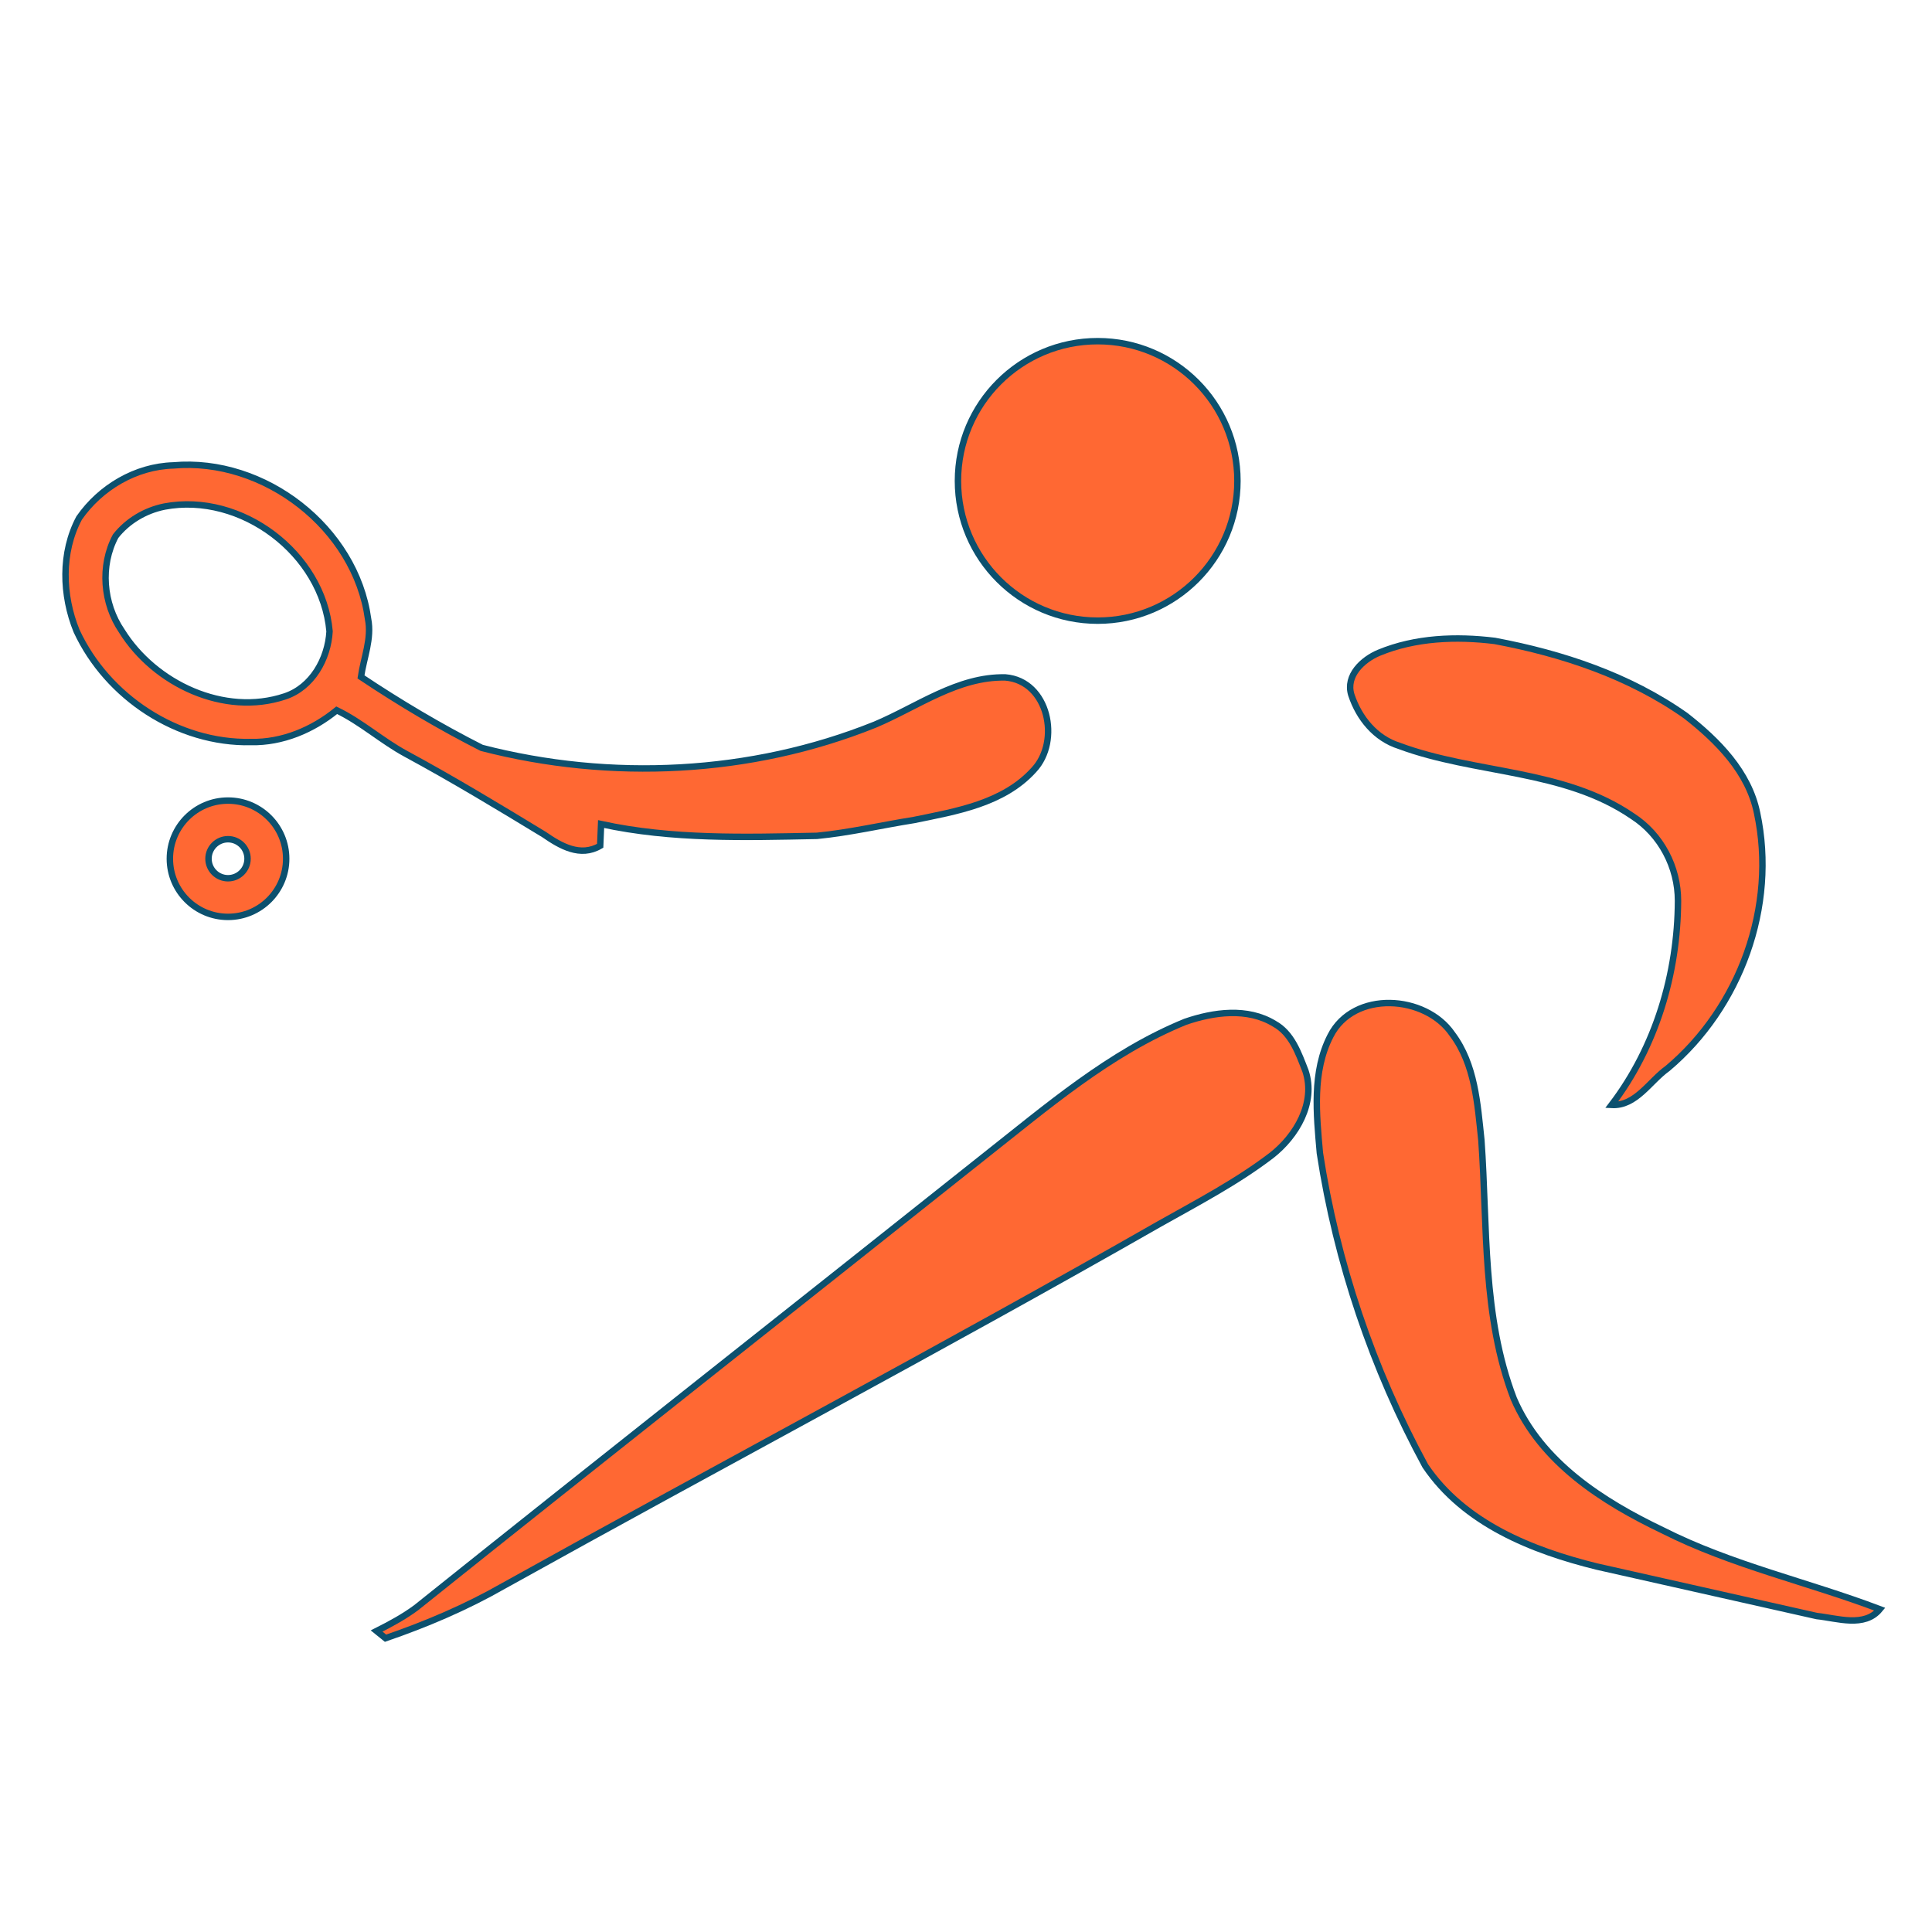 <?xml version="1.0" encoding="UTF-8" standalone="no"?>
<!-- Generator: Adobe Illustrator 14.0.0, SVG Export Plug-In . SVG Version: 6.00 Build 43363)  -->

<svg
   xmlns:dc="http://purl.org/dc/elements/1.1/"
   xmlns:cc="http://creativecommons.org/ns#"
   xmlns:rdf="http://www.w3.org/1999/02/22-rdf-syntax-ns#"
   xmlns:svg="http://www.w3.org/2000/svg"
   xmlns="http://www.w3.org/2000/svg"
   xmlns:sodipodi="http://sodipodi.sourceforge.net/DTD/sodipodi-0.dtd"
   xmlns:inkscape="http://www.inkscape.org/namespaces/inkscape"
   version="1.1"
   id="Layer_1"
   x="0px"
   y="0px"
   width="300px"
   height="300px"
   viewBox="0 0 300 300"
   enable-background="new 0 0 300 300"
   xml:space="preserve"
   inkscape:version="0.48.2 r9819"
   sodipodi:docname="tennis.svg"><defs
   id="defs19" /><sodipodi:namedview
   pagecolor="#ffffff"
   bordercolor="#666666"
   borderopacity="1"
   objecttolerance="10"
   gridtolerance="10"
   guidetolerance="10"
   inkscape:pageopacity="0"
   inkscape:pageshadow="2"
   inkscape:window-width="703"
   inkscape:window-height="480"
   id="namedview17"
   showgrid="false"
   inkscape:zoom="0.78666667"
   inkscape:cx="150"
   inkscape:cy="150"
   inkscape:window-x="0"
   inkscape:window-y="0"
   inkscape:window-maximized="0"
   inkscape:current-layer="Layer_1" />
<g
   id="g3"
   style="fill:#ff6833;fill-opacity:1;stroke:#0c506e;stroke-opacity:1">
	<path
   d="M84.47,129.58c2.582,1.789,5.65,3.566,8.727,1.75c0.036-0.843,0.105-2.527,0.14-3.369   c11.007,2.402,22.332,2.053,33.522,1.829c5.067-0.495,10.04-1.662,15.064-2.459c6.568-1.346,13.908-2.555,18.623-7.796   c4.176-4.462,2.271-13.796-4.425-14.344c-7.42-0.158-13.677,4.566-20.261,7.331c-19.251,7.749-41.033,8.787-61.065,3.606   c-6.448-3.266-12.745-7.01-18.745-11.019c0.429-2.979,1.708-5.954,1.101-9.002C55.217,81.981,41.046,71.01,26.904,72.268   c-5.83,0.169-11.323,3.423-14.615,8.168c-2.86,5.357-2.656,12.016-0.392,17.554c4.753,10.255,15.693,17.482,27.075,17.233   c4.864,0.102,9.584-1.892,13.313-4.937c3.835,1.852,7.008,4.747,10.739,6.767C70.308,120.993,77.397,125.277,84.47,129.58z    M44.233,108.137c-9.413,3.137-20.221-1.964-25.312-10.145C16,93.72,15.507,87.848,17.954,83.255   c1.87-2.377,4.619-3.998,7.576-4.595c11.92-2.254,24.575,7.27,25.642,19.378C50.933,102.307,48.465,106.741,44.233,108.137z"
   id="path5"
   style="fill:#ff6833;fill-opacity:1;stroke:#0c506e;stroke-opacity:1" />
	<path
   d="M217.278,115.819c11.825,4.397,25.53,3.576,36.233,10.926c4.412,2.85,7.053,7.908,7.047,13.142   c-0.048,11.29-3.436,22.657-10.311,31.688c3.767,0.212,5.91-3.69,8.69-5.667c11.285-9.49,16.99-25.176,13.904-39.65   c-1.299-6.402-6.128-11.251-11.088-15.126c-8.774-6.195-19.168-9.641-29.645-11.611c-5.996-0.737-12.334-0.499-17.975,1.836   c-2.526,1.049-5.224,3.548-4.3,6.545C211.02,111.491,213.579,114.652,217.278,115.819z"
   id="path7"
   style="fill:#ff6833;fill-opacity:1;stroke:#0c506e;stroke-opacity:1" />
	<path
   d="M258.178,237.626c-9.352-4.469-18.881-10.561-23.126-20.457c-4.909-12.779-4.068-26.705-5.023-40.12   c-0.599-5.64-0.978-11.759-4.513-16.468c-4.168-6.124-15.336-6.841-18.925,0.271c-2.876,5.579-2.167,12.167-1.641,18.2   c2.598,16.971,8.179,33.479,16.365,48.567c6.018,8.933,16.594,13.158,26.668,15.64c11.378,2.553,22.755,5.123,34.135,7.682   c3.17,0.33,7.401,1.84,9.782-1.065C280.717,245.636,268.904,243.059,258.178,237.626z"
   id="path9"
   style="fill:#ff6833;fill-opacity:1;stroke:#0c506e;stroke-opacity:1" />
	<path
   d="M197.869,158.957c-4.168-2.54-9.429-1.803-13.824-0.289c-11.773,4.804-21.485,13.224-31.364,21.003   c-29.333,23.355-58.805,46.544-88.071,69.979c-1.911,1.415-4.009,2.544-6.128,3.613c0.46,0.369,0.921,0.742,1.383,1.119   c6.338-2.177,12.528-4.807,18.349-8.14c33.863-18.839,68.132-36.942,101.78-56.166c5.938-3.345,12.024-6.515,17.455-10.665   c3.836-3.001,6.907-8.162,5.263-13.119C201.65,163.576,200.589,160.446,197.869,158.957z"
   id="path11"
   style="fill:#ff6833;fill-opacity:1;stroke:#0c506e;stroke-opacity:1" />
	<path
   d="M35.406,124.313c-4.988,0-9.031,4.043-9.031,9.031c0,4.988,4.043,9.031,9.031,9.031c4.988,0,9.031-4.043,9.031-9.031   C44.437,128.356,40.394,124.313,35.406,124.313z M35.406,136.375c-1.671,0-3.031-1.36-3.031-3.031c0-1.671,1.36-3.031,3.031-3.031   c1.672,0,3.031,1.36,3.031,3.031C38.437,135.015,37.077,136.375,35.406,136.375z"
   id="path13"
   style="fill:#ff6833;fill-opacity:1;stroke:#0c506e;stroke-opacity:1" />
	<circle
   cx="170.449"
   cy="74.676"
   r="21.699"
   id="circle15"
   style="fill:#ff6833;fill-opacity:1;stroke:#0c506e;stroke-opacity:1" />
</g>
</svg>